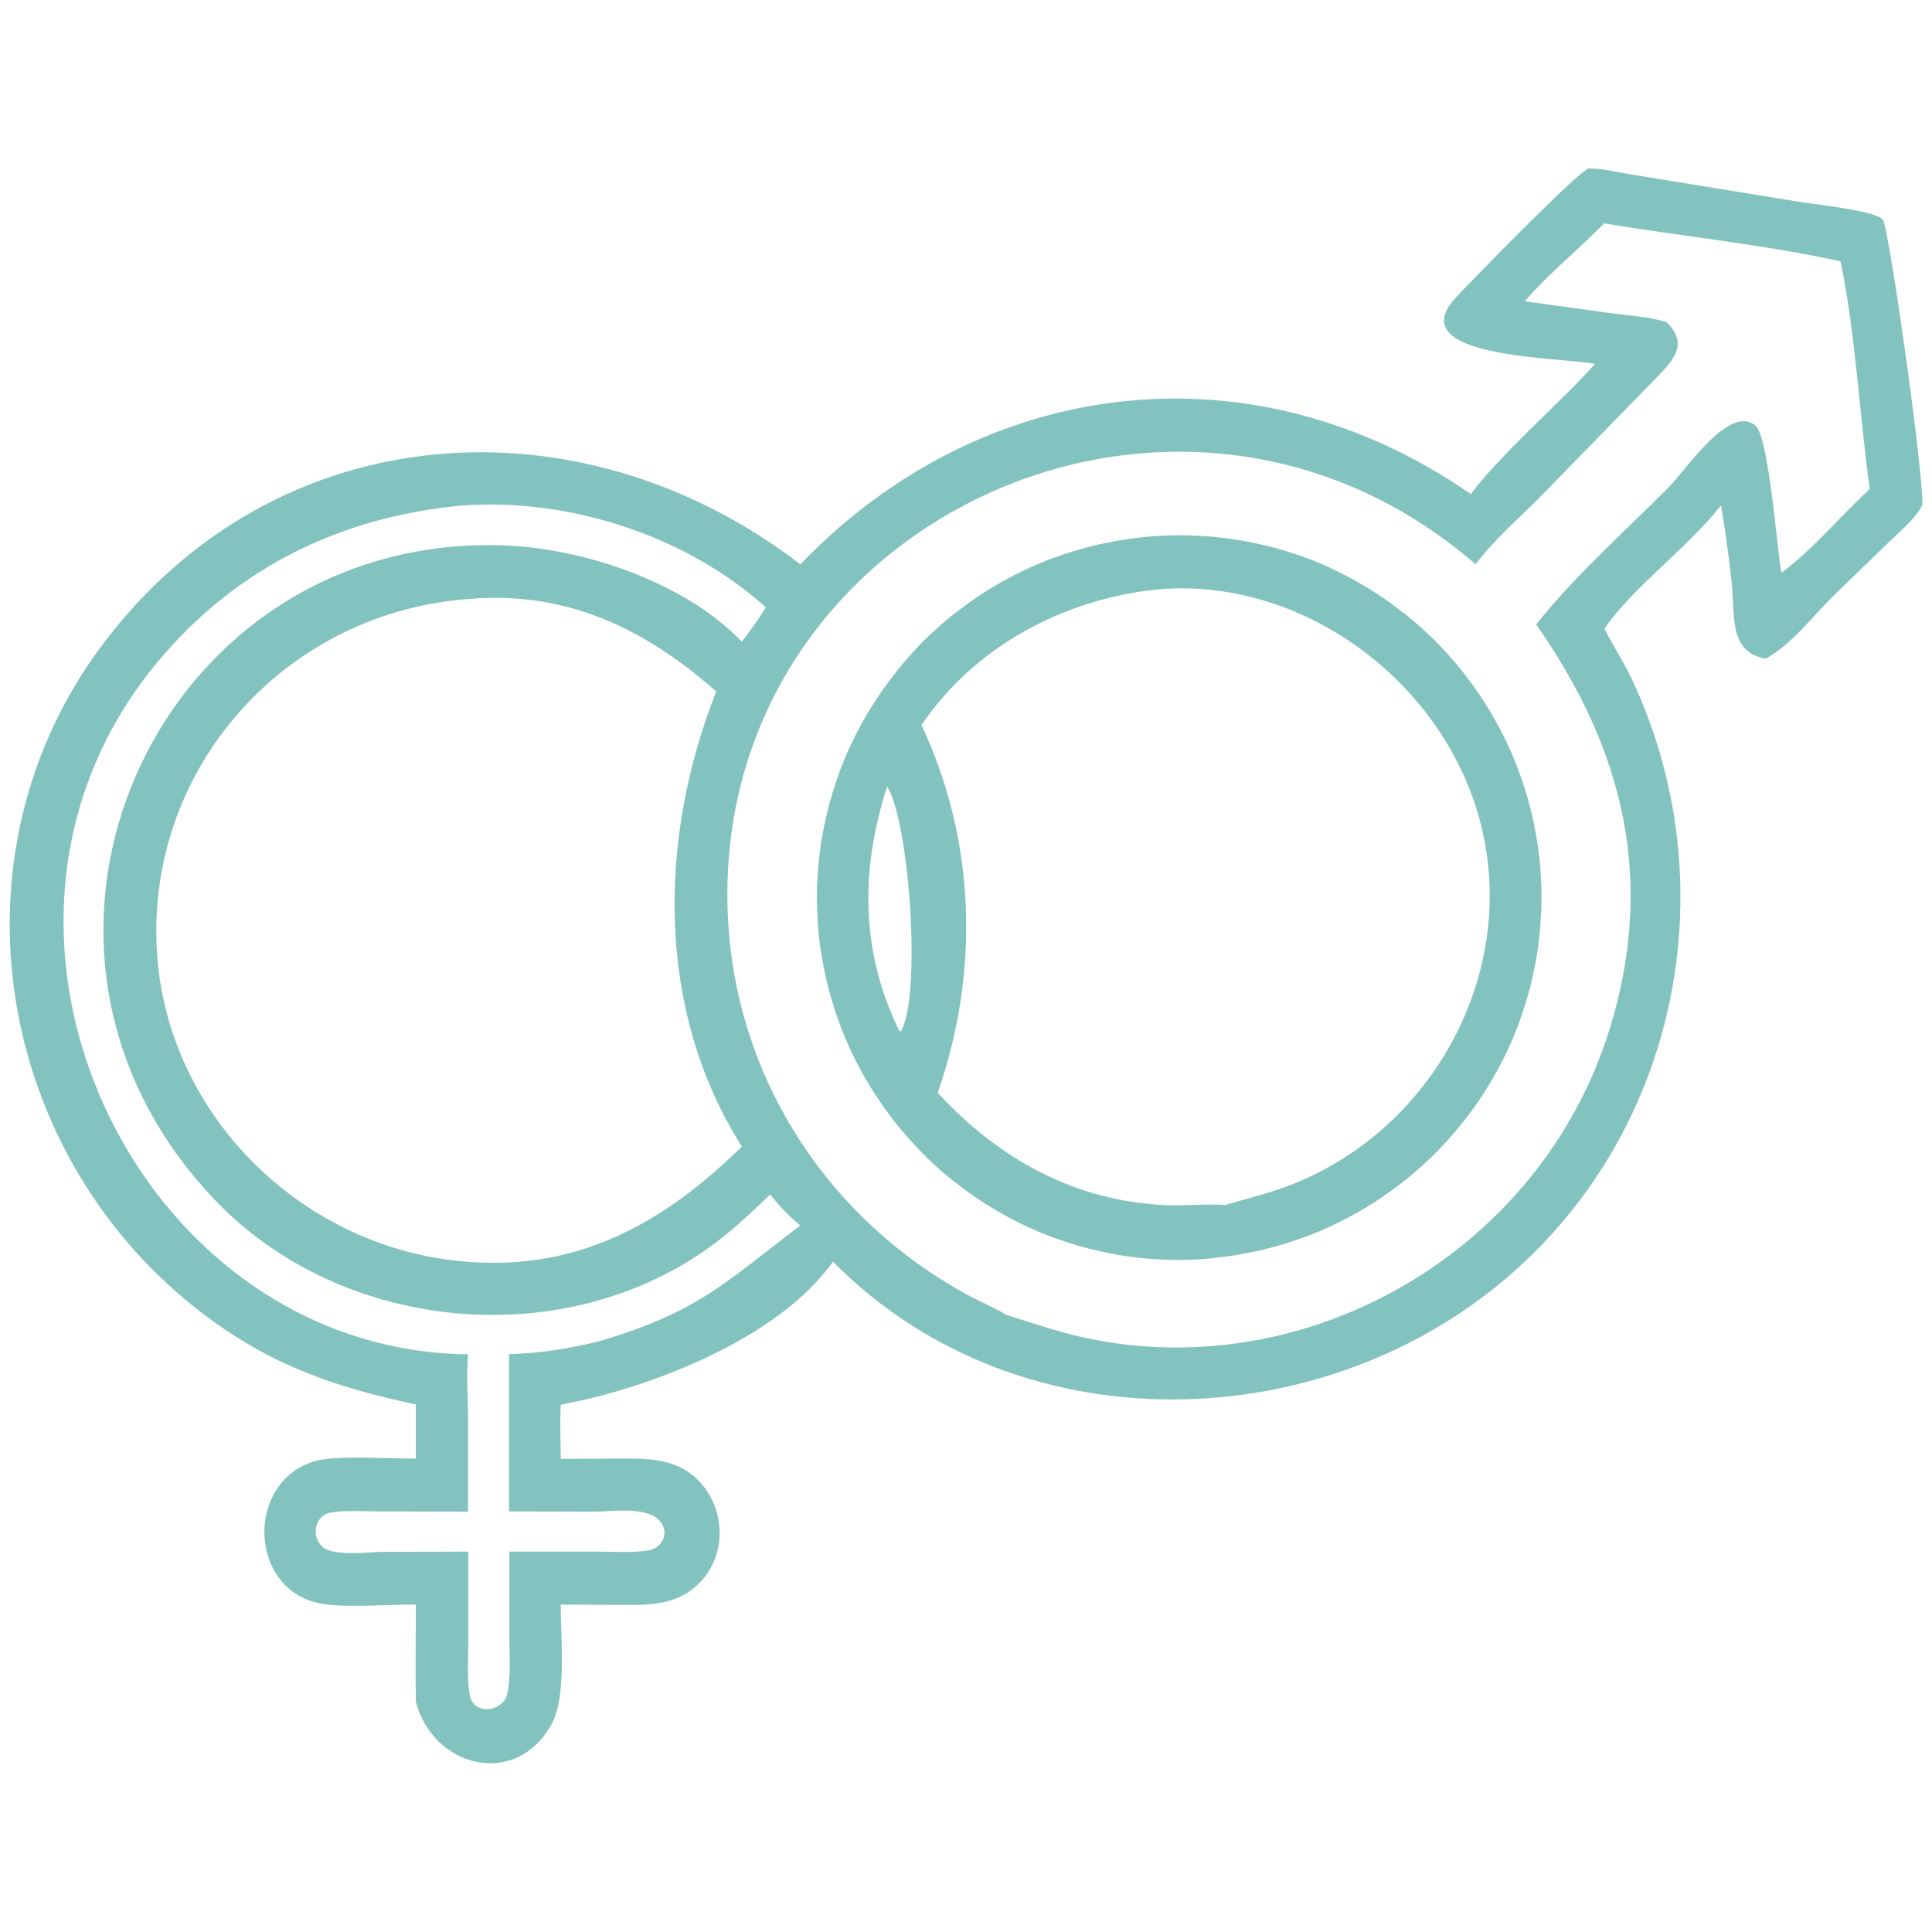 <?xml version="1.0" encoding="utf-8"?>
<!-- Generator: Adobe Illustrator 24.1.0, SVG Export Plug-In . SVG Version: 6.00 Build 0)  -->
<svg version="1.1" id="Capa_1" xmlns="http://www.w3.org/2000/svg" xmlns:xlink="http://www.w3.org/1999/xlink" x="0px" y="0px"
	 viewBox="0 0 1024 1024" style="enable-background:new 0 0 1024 1024;" xml:space="preserve">
<style type="text/css">
	.st0{fill:#82C3BF;}
</style>
<path class="st0" d="M845.4,192.9c-16.7-3.6-104.2-2.7-73.6-35.4c7.6-8.1,62.3-64.4,70-68.2c7.5-0.1,14.9,1.9,22.3,3.1l92.3,15
	c6.2,1,37.7,4.3,41.5,9c3.3,4.1,21.6,133.7,21,151.4c-4.3,7.7-11,13-17.2,19l-28.9,28c-11.6,11.2-22.7,26.4-36.9,34.3
	c-20-3.5-16.2-23.1-18.1-40.6c-1.5-13.6-3.4-27.2-5.6-40.7c-18,22.9-46.5,43.1-61.8,65.4c4.4,9,10,17.2,14.3,26.3
	c48.1,101.8,28.6,225.2-52.2,305c-99.5,98.4-270.7,106-371,4.2c-29.1,41-97.4,67.2-144.3,75.8c-0.5,9.5,0,19.2,0,28.7l26.7-0.1
	c15.7,0,32.2-1.3,44.7,10.1c15.9,14.4,17.4,40.1,2.3,55.6c-12.7,13-28.8,11.9-45.5,11.8l-28.2-0.1c-0.1,17.5,3.3,48.6-4.9,63.4
	c-19,34.3-62.8,22.9-71.9-12c-0.3-17.1,0-34.3,0-51.4c-14.2-0.3-39.8,2.1-52.4-1c-37-9-37.1-65.1-0.7-75.2c11-3,40-1.2,53.1-1.2
	v-28.7c-42.6-9.1-75.9-20.5-111.1-46.8C-2.3,614.1-30.2,453.5,54.9,340.9c91.6-121.2,252.5-131.5,369.3-41.8
	c96.6-100.4,239.9-117.4,355.4-37.2C795,241,826.7,213.7,845.4,192.9z M850.2,118.4c-13.6,14-29.4,26.5-42,41.3l45.6,6.3
	c9.6,1.3,20.1,1.8,29.4,4.7c12.8,12.3,2.7,21.3-7.3,31.6l-59.6,61.1c-11.5,11.6-24.4,22.6-34.2,35.7
	c-160.8-139.4-411.3-18-395.9,193.3c6.1,82.7,54.3,154.5,126.4,193.8c6.8,3.7,14.2,6.7,20.8,10.7c15.2,4.8,30.5,10.1,46.2,13.1
	c117.6,22.7,237.1-48.9,273.1-163.2c25.2-80,7.9-149.6-38.5-215.8c19.7-25,47.8-50.2,70.4-72.9c9.3-9.4,32.3-44.5,46-32.3
	c6.9,6.2,11.2,65.1,13.6,77.8c17.1-12.8,31.1-29.9,46.8-44.4c-5.3-38-7.7-83.9-15.5-120.7C934.3,129.5,891.7,125.3,850.2,118.4z
	 M245.4,267.9c-64.4,5.8-119.9,32.8-161.6,82.6C-34.9,492.4,72.3,716.1,248.1,717.8c-1,10.9-0.1,21.8,0,32.7l0,50.7l-47.3-0.1
	c-8.2,0-17.5-0.8-25.6,0.6c-8.5,1.5-10.5,12.9-4.1,18.3c6,5.1,25.1,2.5,32.4,2.5l44.7-0.1l0,48.4c0,8.9-0.8,18.9,0.8,27.7
	c1.9,10.9,17.8,9,19.9-0.9c1.9-9,1.1-19.8,1.1-29.1l0-46.1l47.2,0c8.5,0,17.8,0.7,26.2-0.6c8.4-1.3,12.2-11,5-16.9
	c-7.7-6.4-24.4-3.7-33.7-3.7l-44.9-0.1v-83.4c16.2-0.4,31.7-2.9,47.4-6.7c53.4-15.7,67.3-31.5,107-61.5c-6.2-5-11-10.2-16-16.4
	c-10.8,10.4-21.6,20.6-33.9,29.2c-78.7,55.2-194.5,43-260.6-26.5C-16.6,499,84.7,282.1,267.4,289.1c42.5,1.6,95.8,19.7,125.8,51
	c4.5-5.9,8.9-11.9,12.7-18.2C363.7,283.9,301.9,263.9,245.4,267.9z M251.1,317.3C152.8,323,77,406.1,83.2,504.8
	c5.5,87.4,78.4,157.7,164.9,164c59.4,4.6,104.6-21.3,145.1-61.1c-45.9-72.5-44.2-163.5-13.6-241.2c-36.5-32.3-77.3-52.6-127.9-49.3
	L251.1,317.3z"/>
<path class="st0" d="M635.1,667.5c-3.1,0.2-6.3,0.3-9.4,0.3c-3.1,0-6.3,0-9.4-0.2c-3.1-0.1-6.3-0.4-9.4-0.6
	c-3.1-0.3-6.2-0.7-9.3-1.1c-3.1-0.4-6.2-1-9.3-1.6c-3.1-0.6-6.1-1.3-9.2-2c-3-0.7-6.1-1.6-9.1-2.5c-3-0.9-6-1.9-8.9-2.9
	c-3-1-5.9-2.2-8.8-3.3c-2.9-1.2-5.8-2.4-8.6-3.8c-2.8-1.3-5.6-2.7-8.4-4.2c-2.8-1.5-5.5-3-8.2-4.6c-2.7-1.6-5.4-3.3-8-5
	c-2.6-1.7-5.2-3.5-7.7-5.4c-2.5-1.9-5-3.8-7.4-5.7c-2.4-2-4.8-4-7.2-6.1c-2.3-2.1-4.6-4.2-6.8-6.5c-2.2-2.2-4.4-4.5-6.5-6.8
	c-2.1-2.3-4.2-4.7-6.2-7.1s-3.9-4.9-5.8-7.4c-1.9-2.5-3.7-5.1-5.5-7.7c-1.8-2.6-3.4-5.2-5.1-7.9c-1.6-2.7-3.2-5.4-4.7-8.2
	c-1.5-2.8-2.9-5.6-4.3-8.4c-1.4-2.8-2.6-5.7-3.9-8.6c-1.2-2.9-2.4-5.8-3.4-8.8c-1.1-2.9-2.1-5.9-3-8.9c-0.9-3-1.8-6-2.6-9.1
	c-0.8-3-1.5-6.1-2.1-9.2c-0.6-3.1-1.2-6.2-1.7-9.3c-0.5-3.1-0.9-6.2-1.2-9.3c-0.3-3.1-0.6-6.2-0.7-9.4s-0.3-6.3-0.3-9.4
	c0-3.1,0-6.3,0.2-9.4c0.1-3.1,0.3-6.3,0.6-9.4c0.3-3.1,0.7-6.2,1.1-9.3c0.4-3.1,1-6.2,1.6-9.3c0.6-3.1,1.3-6.1,2-9.2
	c0.7-3,1.6-6.1,2.5-9.1c0.9-3,1.9-6,2.9-9c1-3,2.1-5.9,3.3-8.8c1.2-2.9,2.4-5.8,3.8-8.6c1.3-2.8,2.7-5.7,4.2-8.4
	c1.5-2.8,3-5.5,4.6-8.2c1.6-2.7,3.3-5.4,5-8c1.7-2.6,3.5-5.2,5.4-7.7c1.9-2.5,3.8-5,5.7-7.5c2-2.4,4-4.8,6.1-7.2
	c2.1-2.3,4.2-4.6,6.4-6.9c2.2-2.2,4.5-4.4,6.8-6.5c2.3-2.1,4.7-4.2,7.1-6.2c2.4-2,4.9-4,7.4-5.8c2.5-1.9,5.1-3.7,7.7-5.5
	c2.6-1.8,5.2-3.5,7.9-5.1c2.7-1.6,5.4-3.2,8.2-4.7c2.8-1.5,5.5-2.9,8.4-4.3c2.8-1.4,5.7-2.7,8.6-3.9c2.9-1.2,5.8-2.4,8.8-3.4
	c2.9-1.1,5.9-2.1,8.9-3c3-0.9,6-1.8,9.1-2.6c3-0.8,6.1-1.5,9.2-2.1c3.1-0.6,6.2-1.2,9.3-1.7c3.1-0.5,6.2-0.9,9.3-1.2
	s6.2-0.6,9.4-0.8c3.1-0.2,6.3-0.3,9.4-0.3c3.1,0,6.3,0,9.4,0.2c3.1,0.1,6.3,0.3,9.4,0.6c3.1,0.3,6.3,0.6,9.4,1.1
	c3.1,0.4,6.2,1,9.3,1.5c3.1,0.6,6.2,1.3,9.2,2c3.1,0.7,6.1,1.6,9.1,2.4c3,0.9,6,1.9,9,2.9c3,1,5.9,2.1,8.8,3.3
	c2.9,1.2,5.8,2.4,8.6,3.8c2.8,1.3,5.7,2.7,8.4,4.2c2.8,1.5,5.5,3,8.2,4.6c2.7,1.6,5.4,3.3,8,5c2.6,1.7,5.2,3.5,7.7,5.4
	c2.5,1.9,5,3.8,7.5,5.7c2.4,2,4.8,4,7.2,6.1c2.3,2.1,4.6,4.2,6.9,6.5c2.2,2.2,4.4,4.5,6.5,6.8c2.1,2.3,4.2,4.7,6.2,7.1
	c2,2.4,4,4.9,5.8,7.4c1.9,2.5,3.7,5.1,5.5,7.7c1.8,2.6,3.5,5.2,5.1,7.9c1.6,2.7,3.2,5.4,4.7,8.2c1.5,2.8,2.9,5.6,4.3,8.4
	c1.4,2.8,2.7,5.7,3.9,8.6c1.2,2.9,2.4,5.8,3.4,8.8c1.1,3,2.1,5.9,3,8.9c0.9,3,1.8,6,2.6,9.1c0.8,3,1.5,6.1,2.1,9.2
	c0.6,3.1,1.2,6.2,1.7,9.3c0.5,3.1,0.9,6.2,1.2,9.3c0.3,3.1,0.6,6.3,0.7,9.4c0.2,3.1,0.3,6.3,0.3,9.4c0,3.1,0,6.3-0.2,9.4
	c-0.1,3.1-0.4,6.3-0.6,9.4c-0.3,3.1-0.7,6.2-1.1,9.4c-0.4,3.1-1,6.2-1.6,9.3c-0.6,3.1-1.3,6.2-2,9.2c-0.7,3.1-1.6,6.1-2.5,9.1
	c-0.9,3-1.9,6-2.9,9c-1,3-2.2,5.9-3.3,8.8c-1.2,2.9-2.4,5.8-3.8,8.6c-1.3,2.8-2.7,5.7-4.2,8.4c-1.5,2.8-3,5.5-4.6,8.2
	c-1.6,2.7-3.3,5.4-5,8c-1.7,2.6-3.5,5.2-5.4,7.7c-1.9,2.5-3.8,5-5.8,7.5c-2,2.4-4,4.8-6.1,7.2c-2.1,2.3-4.3,4.6-6.5,6.9
	c-2.2,2.2-4.5,4.4-6.8,6.5c-2.3,2.1-4.7,4.2-7.1,6.2c-2.4,2-4.9,4-7.4,5.8c-2.5,1.9-5.1,3.7-7.7,5.5c-2.6,1.8-5.3,3.5-7.9,5.1
	c-2.7,1.6-5.4,3.2-8.2,4.7c-2.8,1.5-5.6,2.9-8.4,4.3c-2.8,1.4-5.7,2.6-8.6,3.9c-2.9,1.2-5.8,2.4-8.8,3.4c-3,1.1-5.9,2.1-8.9,3
	c-3,0.9-6,1.8-9.1,2.6c-3,0.8-6.1,1.5-9.2,2.1c-3.1,0.6-6.2,1.2-9.3,1.7c-3.1,0.5-6.2,0.9-9.3,1.2
	C641.4,667.1,638.3,667.3,635.1,667.5z M612.6,312.5c-49.3,5.3-96.1,30.3-124.2,71.8c28.9,61.5,30.9,131,8.6,194.9
	c32.3,35.1,73.1,57.8,122,59.6c10.1,0.4,20.2-0.9,30.3-0.1c11.9-3.6,24.2-6.4,35.7-11c77.2-30.6,122.4-117.4,97.9-197.9
	C761.2,358.3,687.9,305.3,612.6,312.5z M470.2,416.9c-14.1,43.6-14.3,87,6.3,129.2l1,0.6C488.6,527.4,481.9,435.2,470.2,416.9z"/>
</svg>
